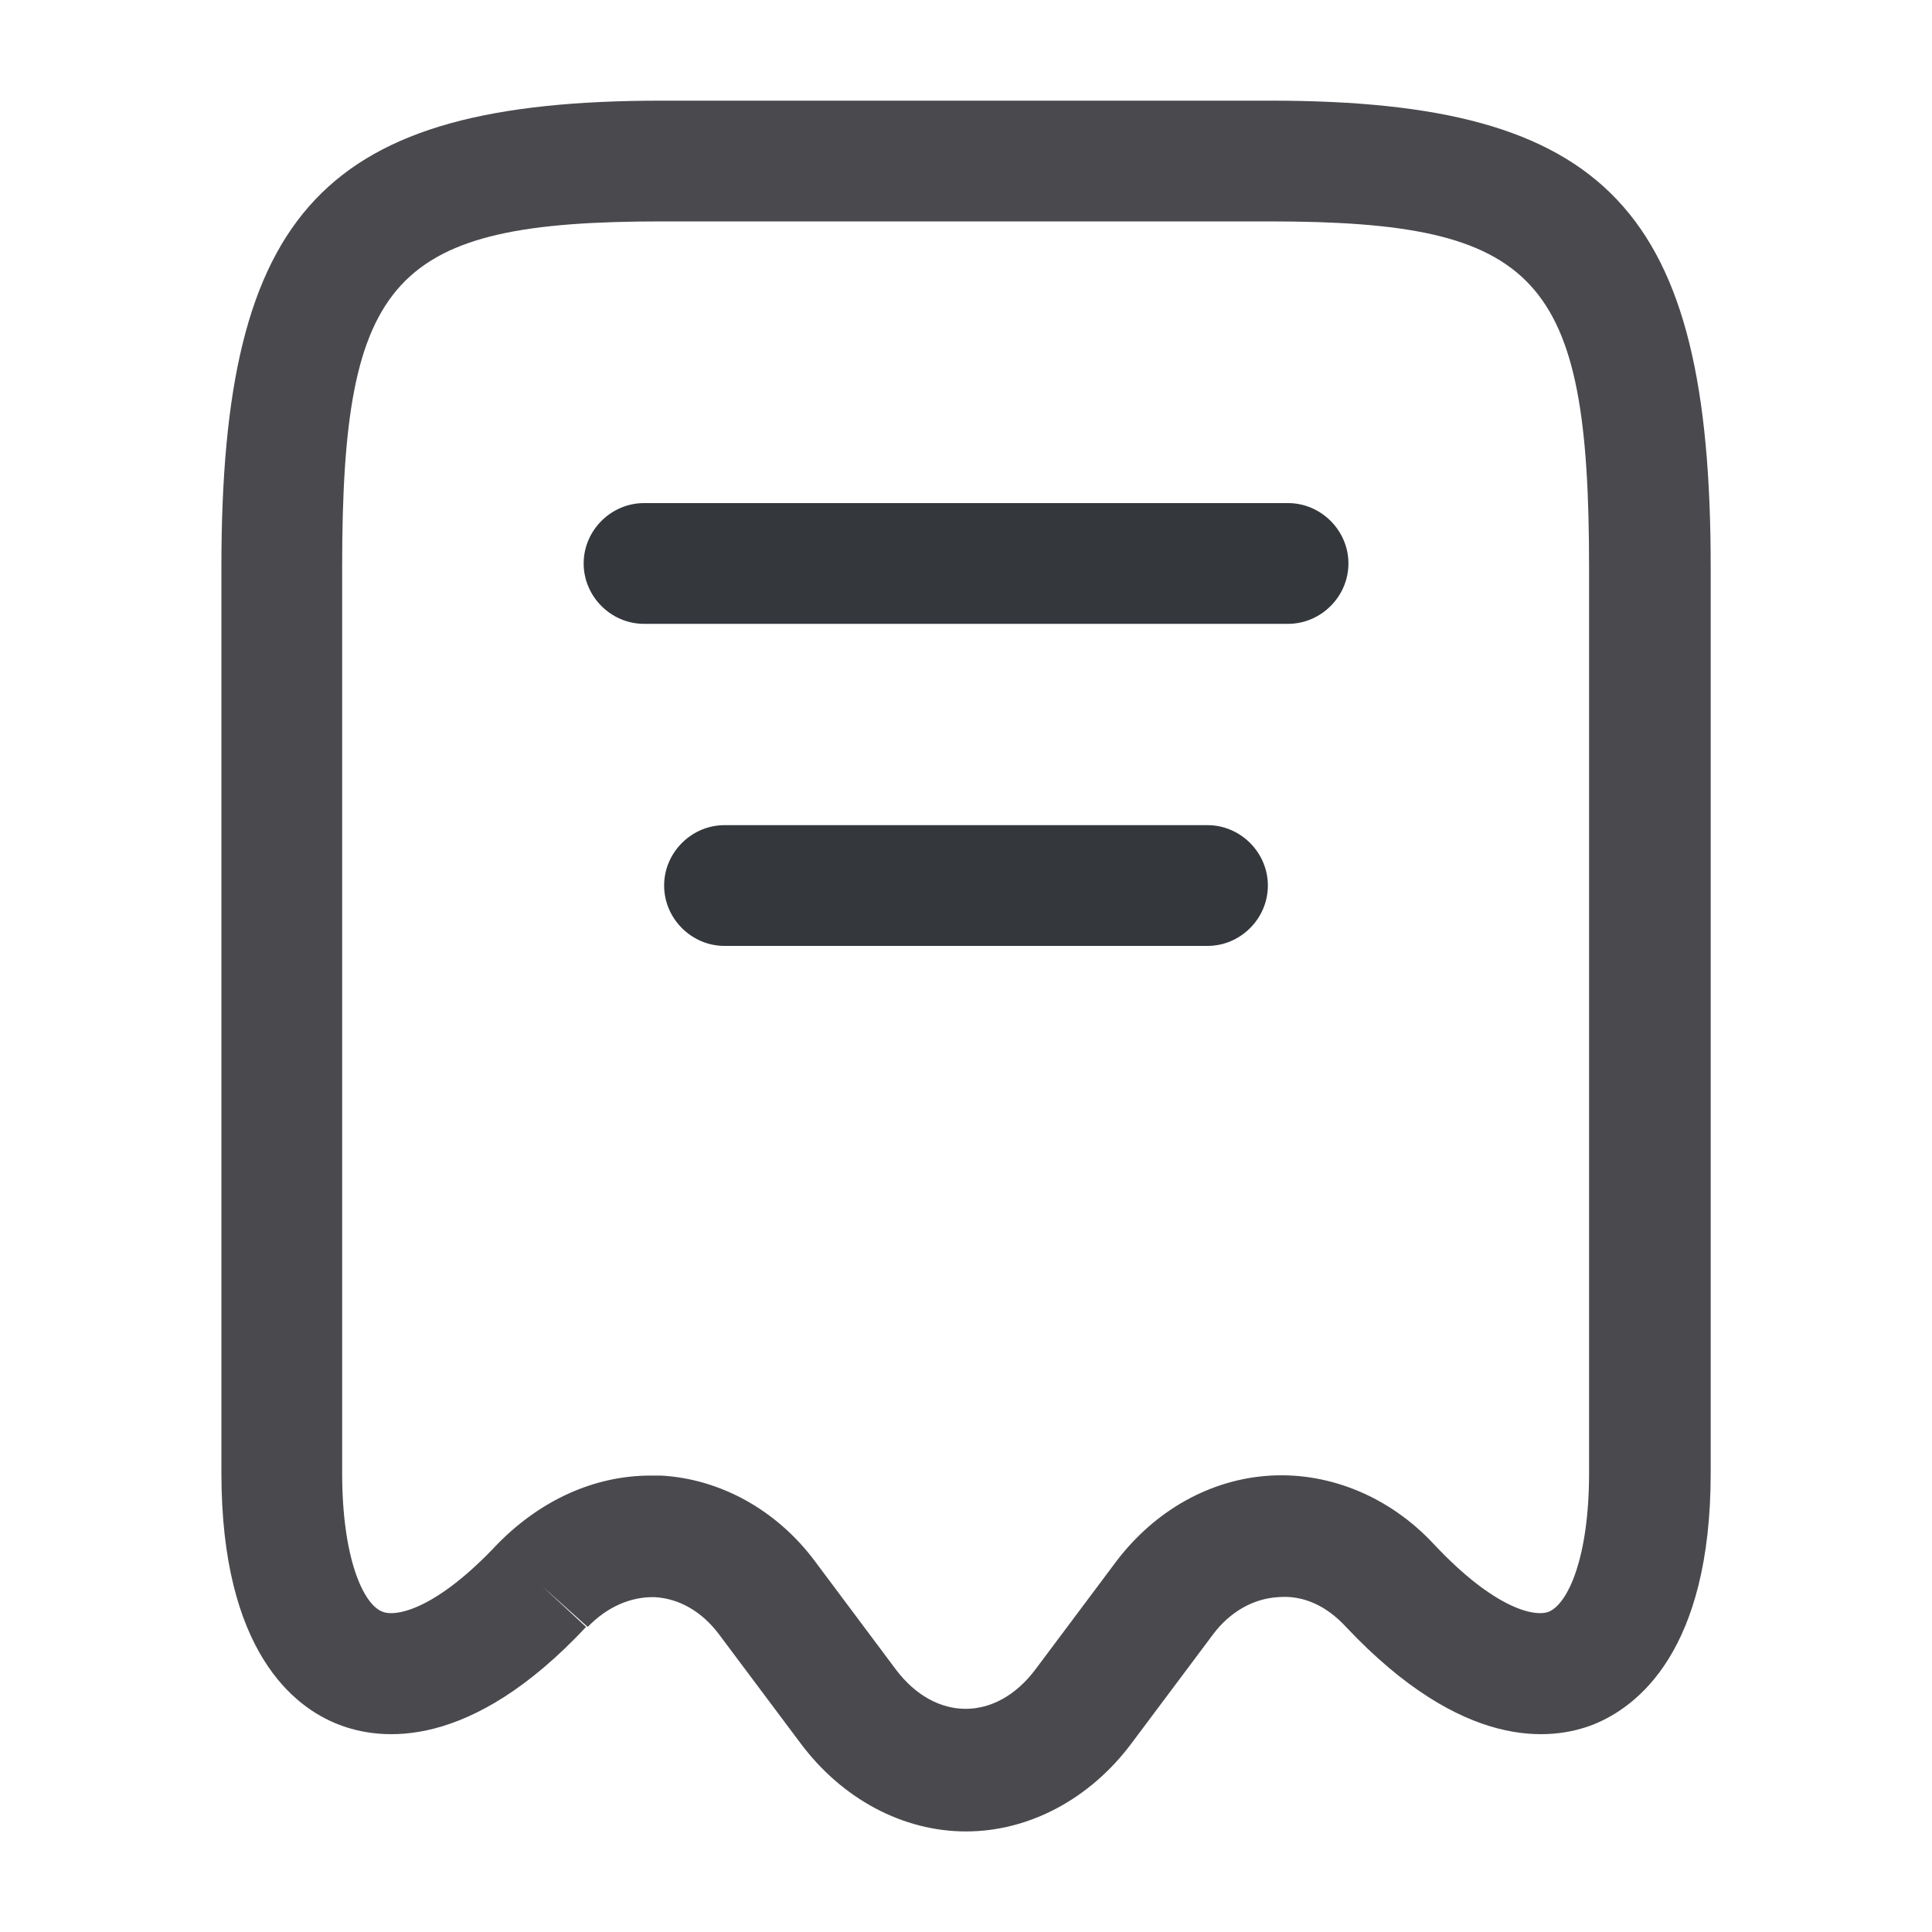 <svg width="20" height="20" viewBox="0 0 20 20" fill="none" xmlns="http://www.w3.org/2000/svg">
<path d="M10 18.959C9.35 18.959 8.717 18.625 8.284 18.042L7.442 16.917C7.267 16.684 7.034 16.55 6.784 16.534C6.534 16.525 6.284 16.634 6.084 16.842L5.609 16.417L6.067 16.842C4.867 18.125 3.942 18.025 3.5 17.85C3.05 17.675 2.292 17.1 2.292 15.25V5.867C2.292 2.167 3.359 1.042 6.85 1.042H13.15C16.642 1.042 17.709 2.167 17.709 5.867V15.25C17.709 17.092 16.95 17.667 16.5 17.85C16.059 18.025 15.142 18.125 13.934 16.842C13.734 16.625 13.492 16.509 13.225 16.534C12.975 16.55 12.734 16.684 12.559 16.917L11.717 18.042C11.284 18.625 10.65 18.959 10 18.959ZM6.734 15.275C6.767 15.275 6.809 15.275 6.842 15.275C7.459 15.309 8.042 15.634 8.434 16.159L9.275 17.284C9.684 17.825 10.309 17.825 10.717 17.284L11.559 16.159C11.959 15.634 12.534 15.309 13.159 15.275C13.775 15.242 14.392 15.5 14.842 15.984C15.475 16.659 15.892 16.742 16.034 16.684C16.234 16.6 16.45 16.117 16.45 15.25V5.867C16.45 2.859 15.925 2.292 13.142 2.292H6.85C4.067 2.292 3.542 2.859 3.542 5.867V15.25C3.542 16.125 3.759 16.609 3.959 16.684C4.1 16.742 4.517 16.659 5.15 15.984C5.6 15.525 6.159 15.275 6.734 15.275Z" fill="#4A4A4E"/>
<path d="M13.334 6.458H6.667C6.325 6.458 6.042 6.175 6.042 5.833C6.042 5.491 6.325 5.208 6.667 5.208H13.334C13.675 5.208 13.959 5.491 13.959 5.833C13.959 6.175 13.675 6.458 13.334 6.458Z" fill="#34383D"/>
<path d="M12.5 9.792H7.5C7.158 9.792 6.875 9.509 6.875 9.167C6.875 8.825 7.158 8.542 7.5 8.542H12.5C12.842 8.542 13.125 8.825 13.125 9.167C13.125 9.509 12.842 9.792 12.5 9.792Z" fill="#34383D"/>
</svg>
